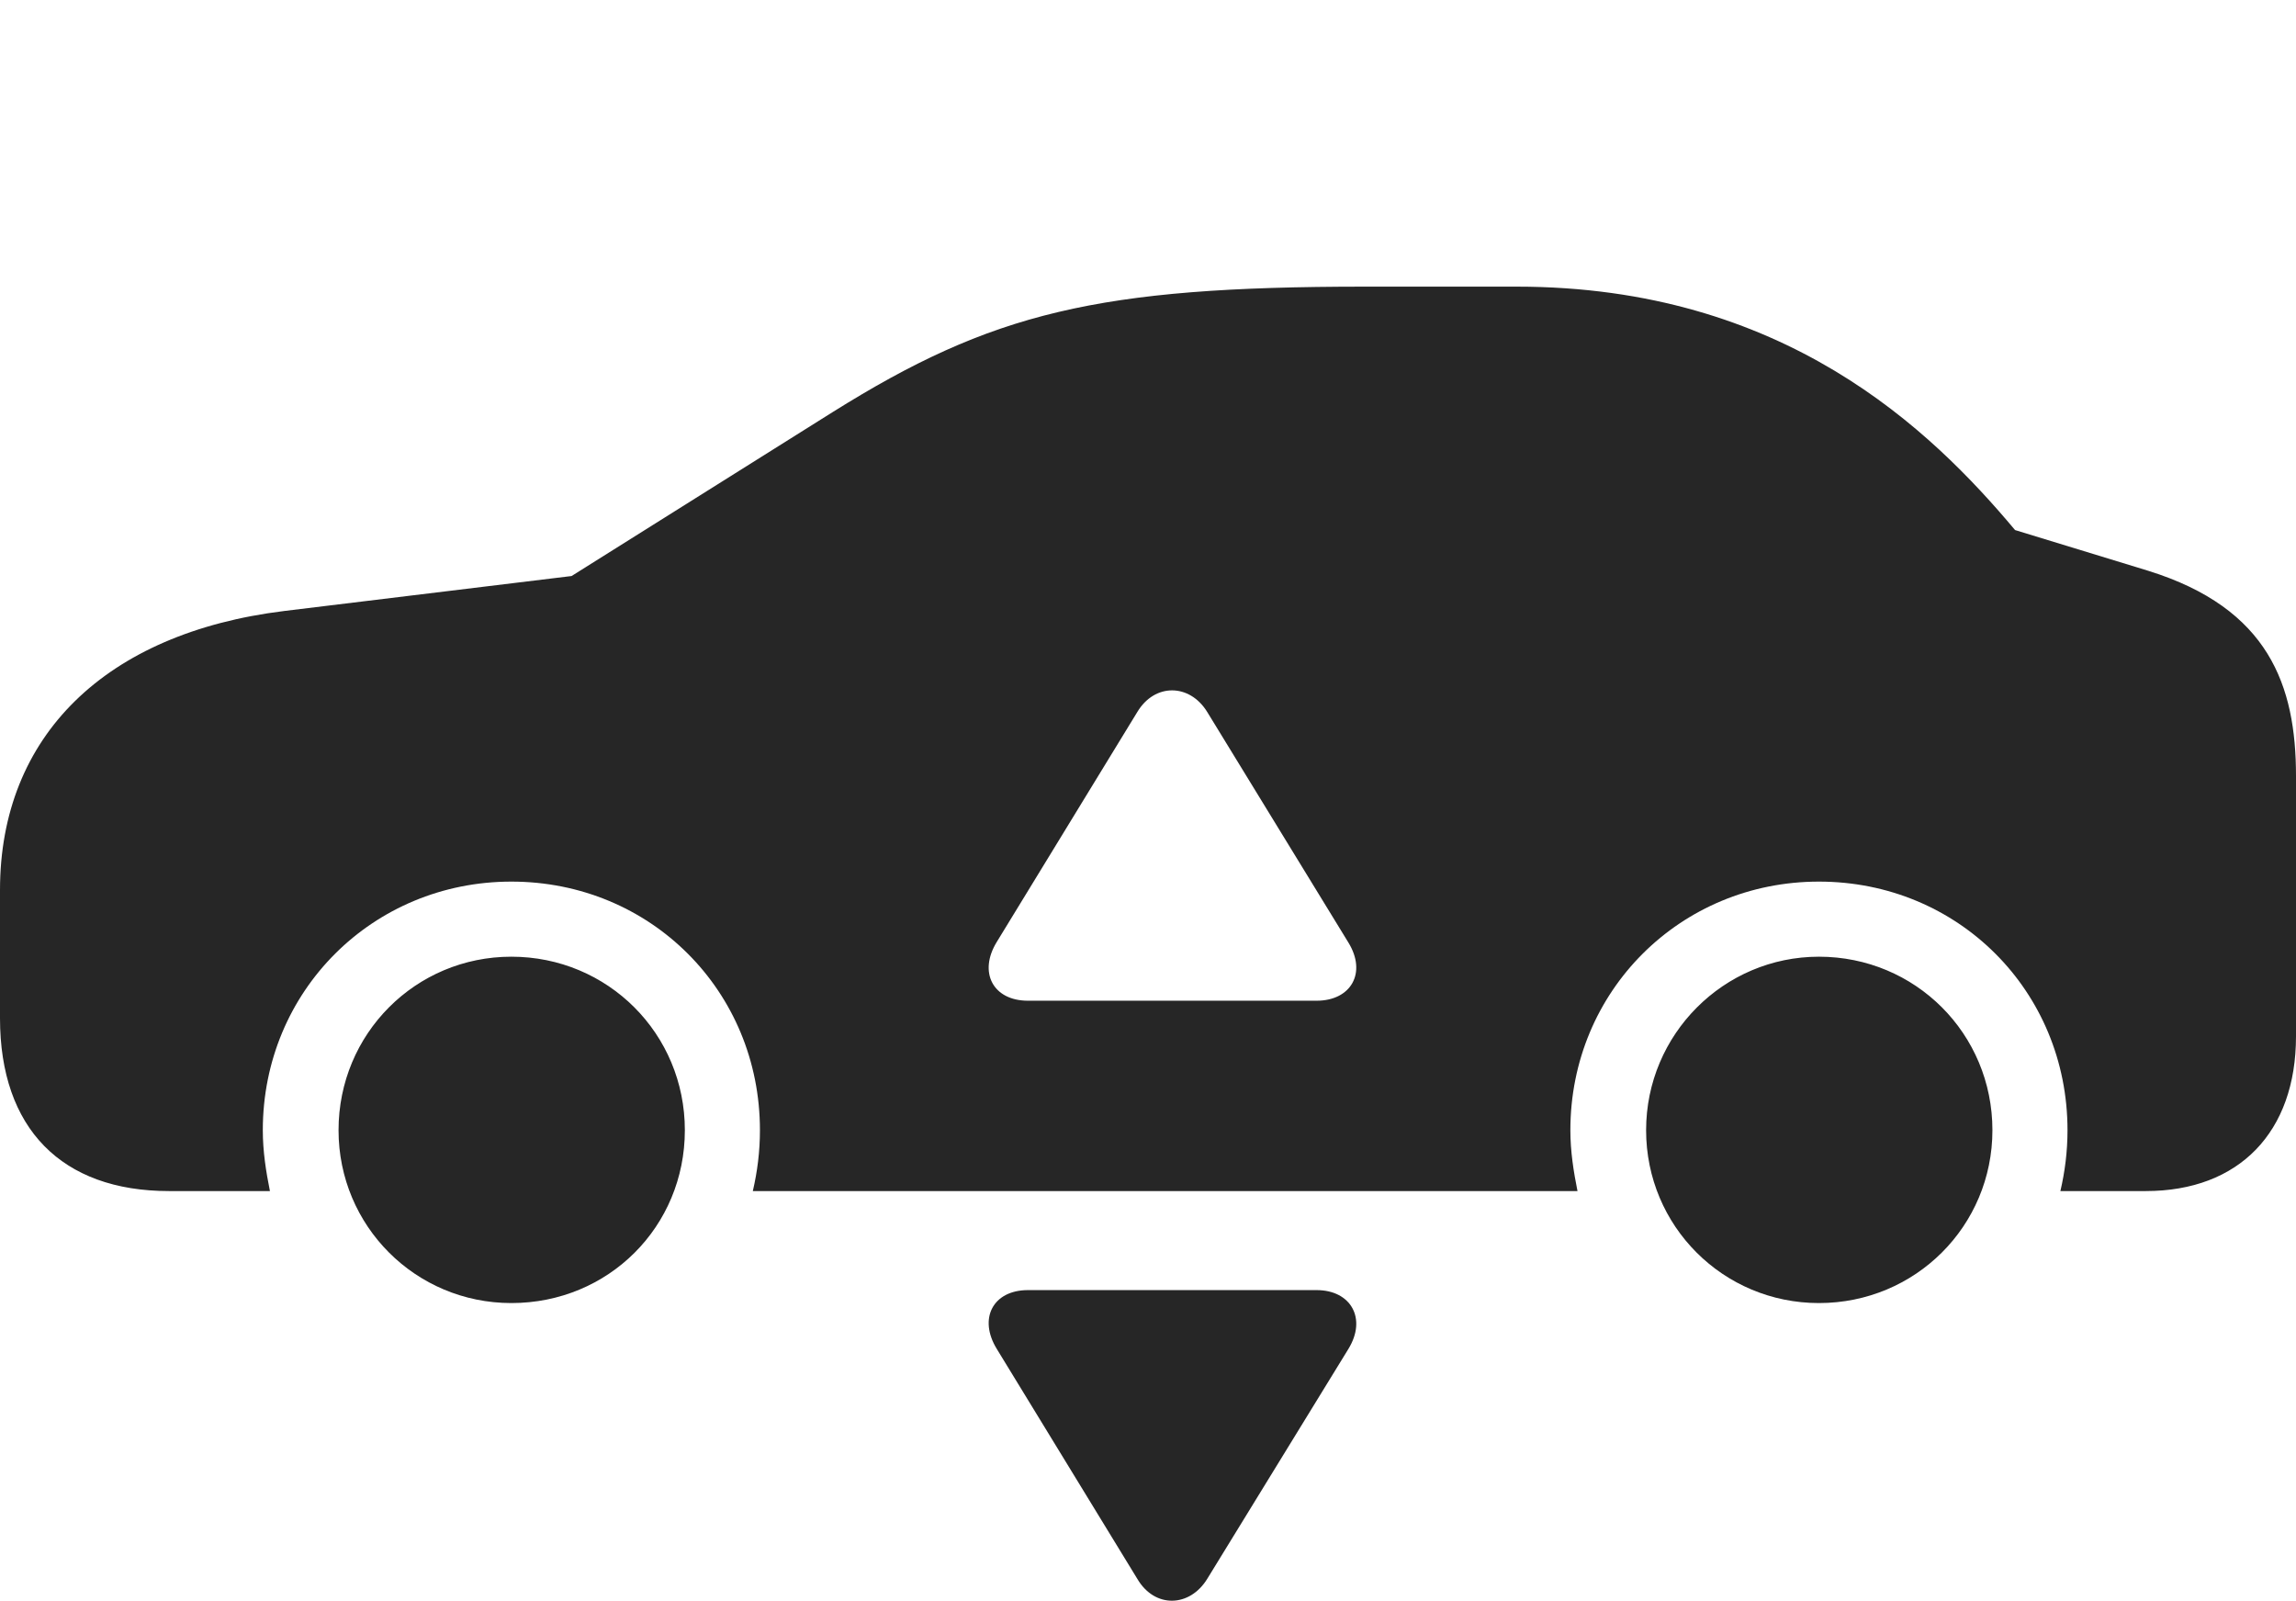 <?xml version="1.0" encoding="UTF-8"?>
<!--Generator: Apple Native CoreSVG 232.5-->
<!DOCTYPE svg
PUBLIC "-//W3C//DTD SVG 1.1//EN"
       "http://www.w3.org/Graphics/SVG/1.1/DTD/svg11.dtd">
<svg version="1.1" xmlns="http://www.w3.org/2000/svg" xmlns:xlink="http://www.w3.org/1999/xlink" width="173.193" height="120.728">
 <g>
  <rect height="120.728" opacity="0" width="173.193" x="0" y="0"/>
  <path d="M51.66 85.242C51.66 92.517 45.898 98.279 38.574 98.279C31.348 98.279 25.537 92.469 25.537 85.242C25.537 77.966 31.348 72.156 38.574 72.156C45.85 72.156 51.66 77.966 51.66 85.242ZM150.293 85.242C150.293 92.469 144.482 98.279 137.207 98.279C129.98 98.279 124.17 92.469 124.17 85.242C124.17 78.015 130.029 72.156 137.207 72.156C144.482 72.156 150.293 77.966 150.293 85.242ZM152.002 39.978L162.061 43.054C171.143 45.886 173.193 51.697 173.193 58.533L173.193 78.162C173.193 85.388 168.896 89.832 161.865 89.832L155.42 89.832C155.762 88.367 155.957 86.853 155.957 85.242C155.957 74.744 147.705 66.492 137.207 66.492C126.758 66.492 118.457 74.744 118.457 85.242C118.457 86.853 118.701 88.367 118.994 89.832L56.787 89.832C57.129 88.367 57.324 86.853 57.324 85.242C57.324 74.744 49.072 66.492 38.574 66.492C28.125 66.492 19.824 74.744 19.824 85.242C19.824 86.853 20.068 88.367 20.361 89.832L12.744 89.832C4.639 89.832 0 85.095 0 76.795L0 67.127C0 55.506 7.959 47.742 21.436 46.082L43.115 43.445L62.793 31.091C74.805 23.572 82.812 21.619 102.93 21.619L114.404 21.619C134.57 21.619 145.654 32.41 152.002 39.978ZM85.791 53.699L75.195 71.033C73.779 73.328 74.902 75.476 77.539 75.476L99.316 75.476C101.904 75.476 103.125 73.377 101.709 71.082L91.064 53.699C89.746 51.55 87.109 51.502 85.791 53.699Z" fill="#000000" fill-opacity="0.85"/>
  <path d="M101.709 101.746L91.064 119.08C89.746 121.228 87.109 121.326 85.791 119.08L75.195 101.746C73.779 99.451 74.902 97.302 77.539 97.302L99.316 97.302C101.904 97.302 103.125 99.451 101.709 101.746Z" fill="#000000" fill-opacity="0.85"/>
 </g>
</svg>
